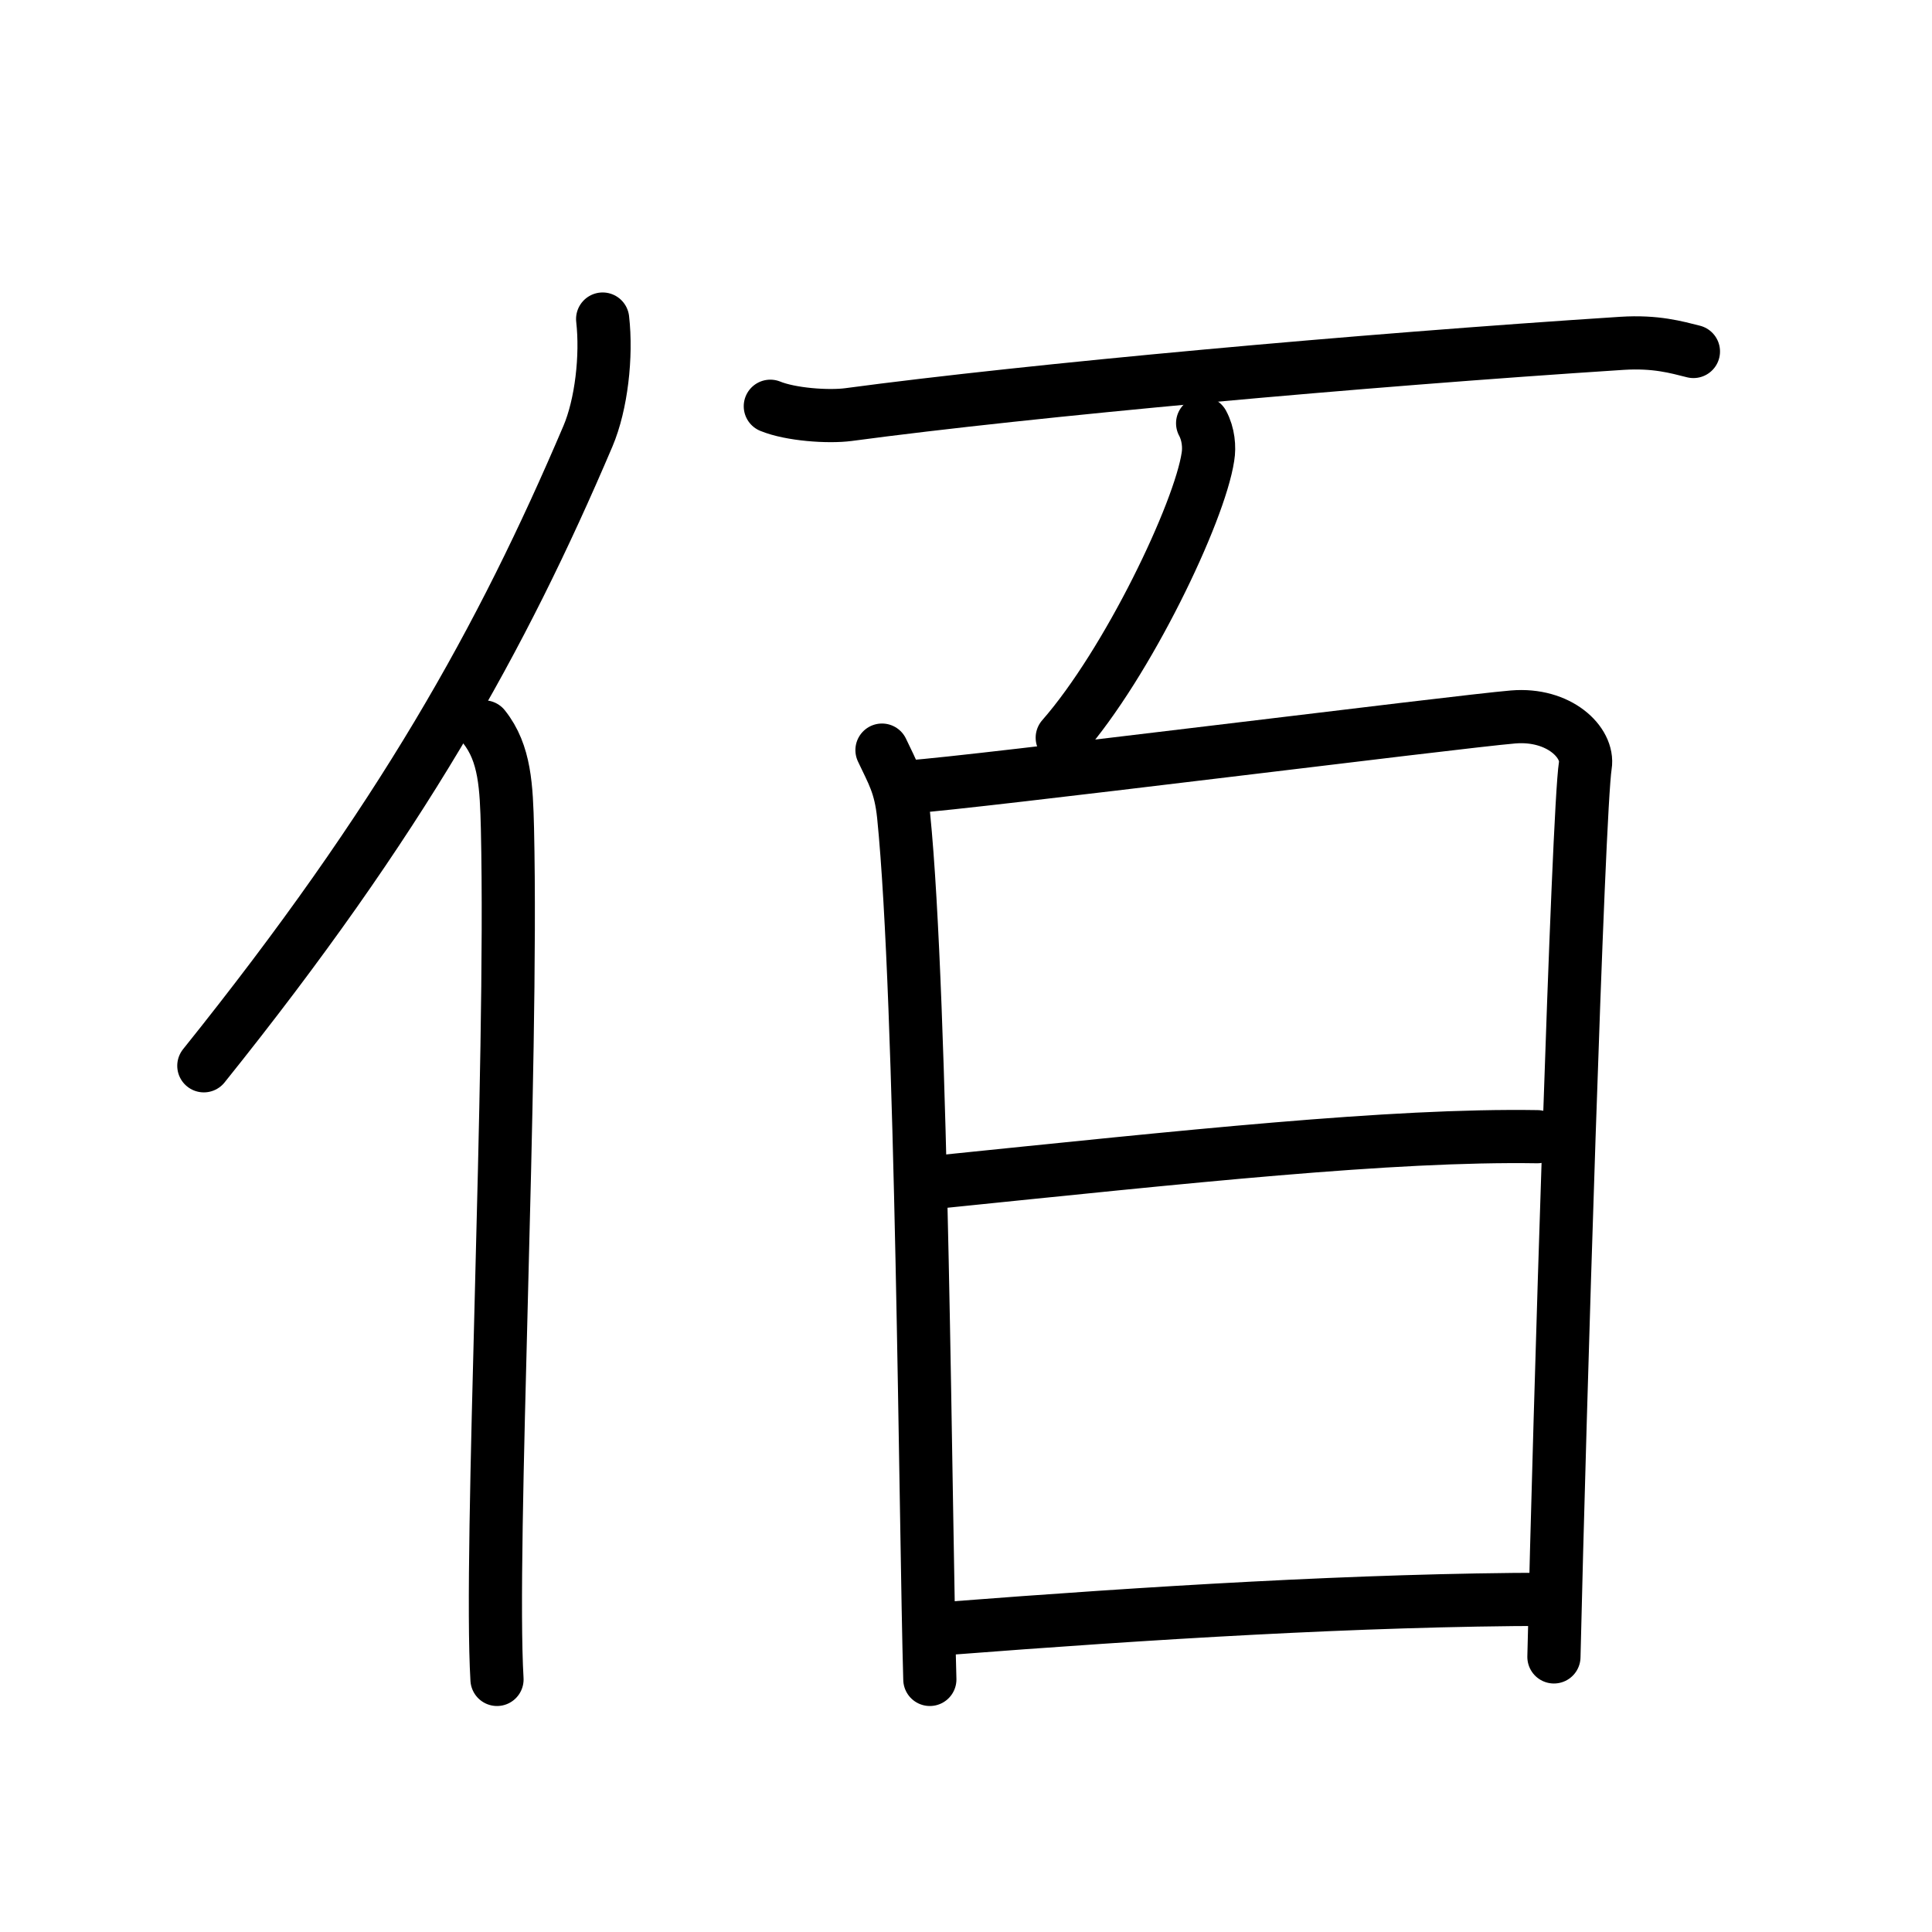 <svg xmlns="http://www.w3.org/2000/svg" width="109" height="109" viewBox="0 0 109 109"><g xmlns:kvg="http://kanjivg.tagaini.net" id="kvg:StrokePaths_04f70" style="fill:none;stroke:#000000;stroke-width:3;stroke-linecap:round;stroke-linejoin:round;"><g id="kvg:04f70" kvg:element="&#20336;"><g id="kvg:04f70-g1" kvg:element="&#20155;" kvg:variant="true" kvg:original="&#20154;" kvg:position="left" kvg:radical="general"><path id="kvg:04f70-s1" kvg:type="&#12754;" d="M34,18c0.24,2.09-0.07,4.82-0.83,6.61C28.31,36.02,22.64,46.25,11.5,60.13"/><path id="kvg:04f70-s2" kvg:type="&#12753;" d="M27.31,41.01c1.19,1.49,1.26,3.4,1.32,5.74c0.31,13.79-1.03,40.6-0.59,48"/></g><g id="kvg:04f70-g2" kvg:element="&#30334;" kvg:position="right"><path id="kvg:04f70-s3" kvg:type="&#12752;" d="M43.46,22.92c1.15,0.47,3.26,0.62,4.41,0.47c10.38-1.39,28.79-3.06,43.64-4.02c1.91-0.12,3.07,0.22,4.03,0.46"/><g id="kvg:04f70-g3" kvg:position="top"><path id="kvg:04f70-s4" kvg:type="&#12756;" d="M67.85,23.88c0.33,0.61,0.39,1.35,0.3,1.89c-0.47,3.14-4.53,11.64-8.22,15.85"/></g><g id="kvg:04f70-g4" kvg:element="&#26085;" kvg:position="bottom"><path id="kvg:04f70-s5" kvg:type="&#12753;" d="M49.76,42.32c0.61,1.3,1.04,1.96,1.22,3.69c1.06,10.49,1.23,40.19,1.48,48.74"/><path id="kvg:04f70-s6" kvg:type="&#12757;a" d="M51.34,44.39c3.44-0.22,30.89-3.68,34.02-3.94c2.61-0.22,4.29,1.45,4.08,2.74c-0.41,2.6-1.45,36.44-1.77,50.29"/><path id="kvg:04f70-s7" kvg:type="&#12752;a" d="M52.78,66.7C67,65.25,78.5,64,86.73,64.13"/><path id="kvg:04f70-s8" kvg:type="&#12752;a" d="M53.47,91.87c11.28-0.87,23.28-1.62,33.89-1.64"/></g></g></g></g></svg>